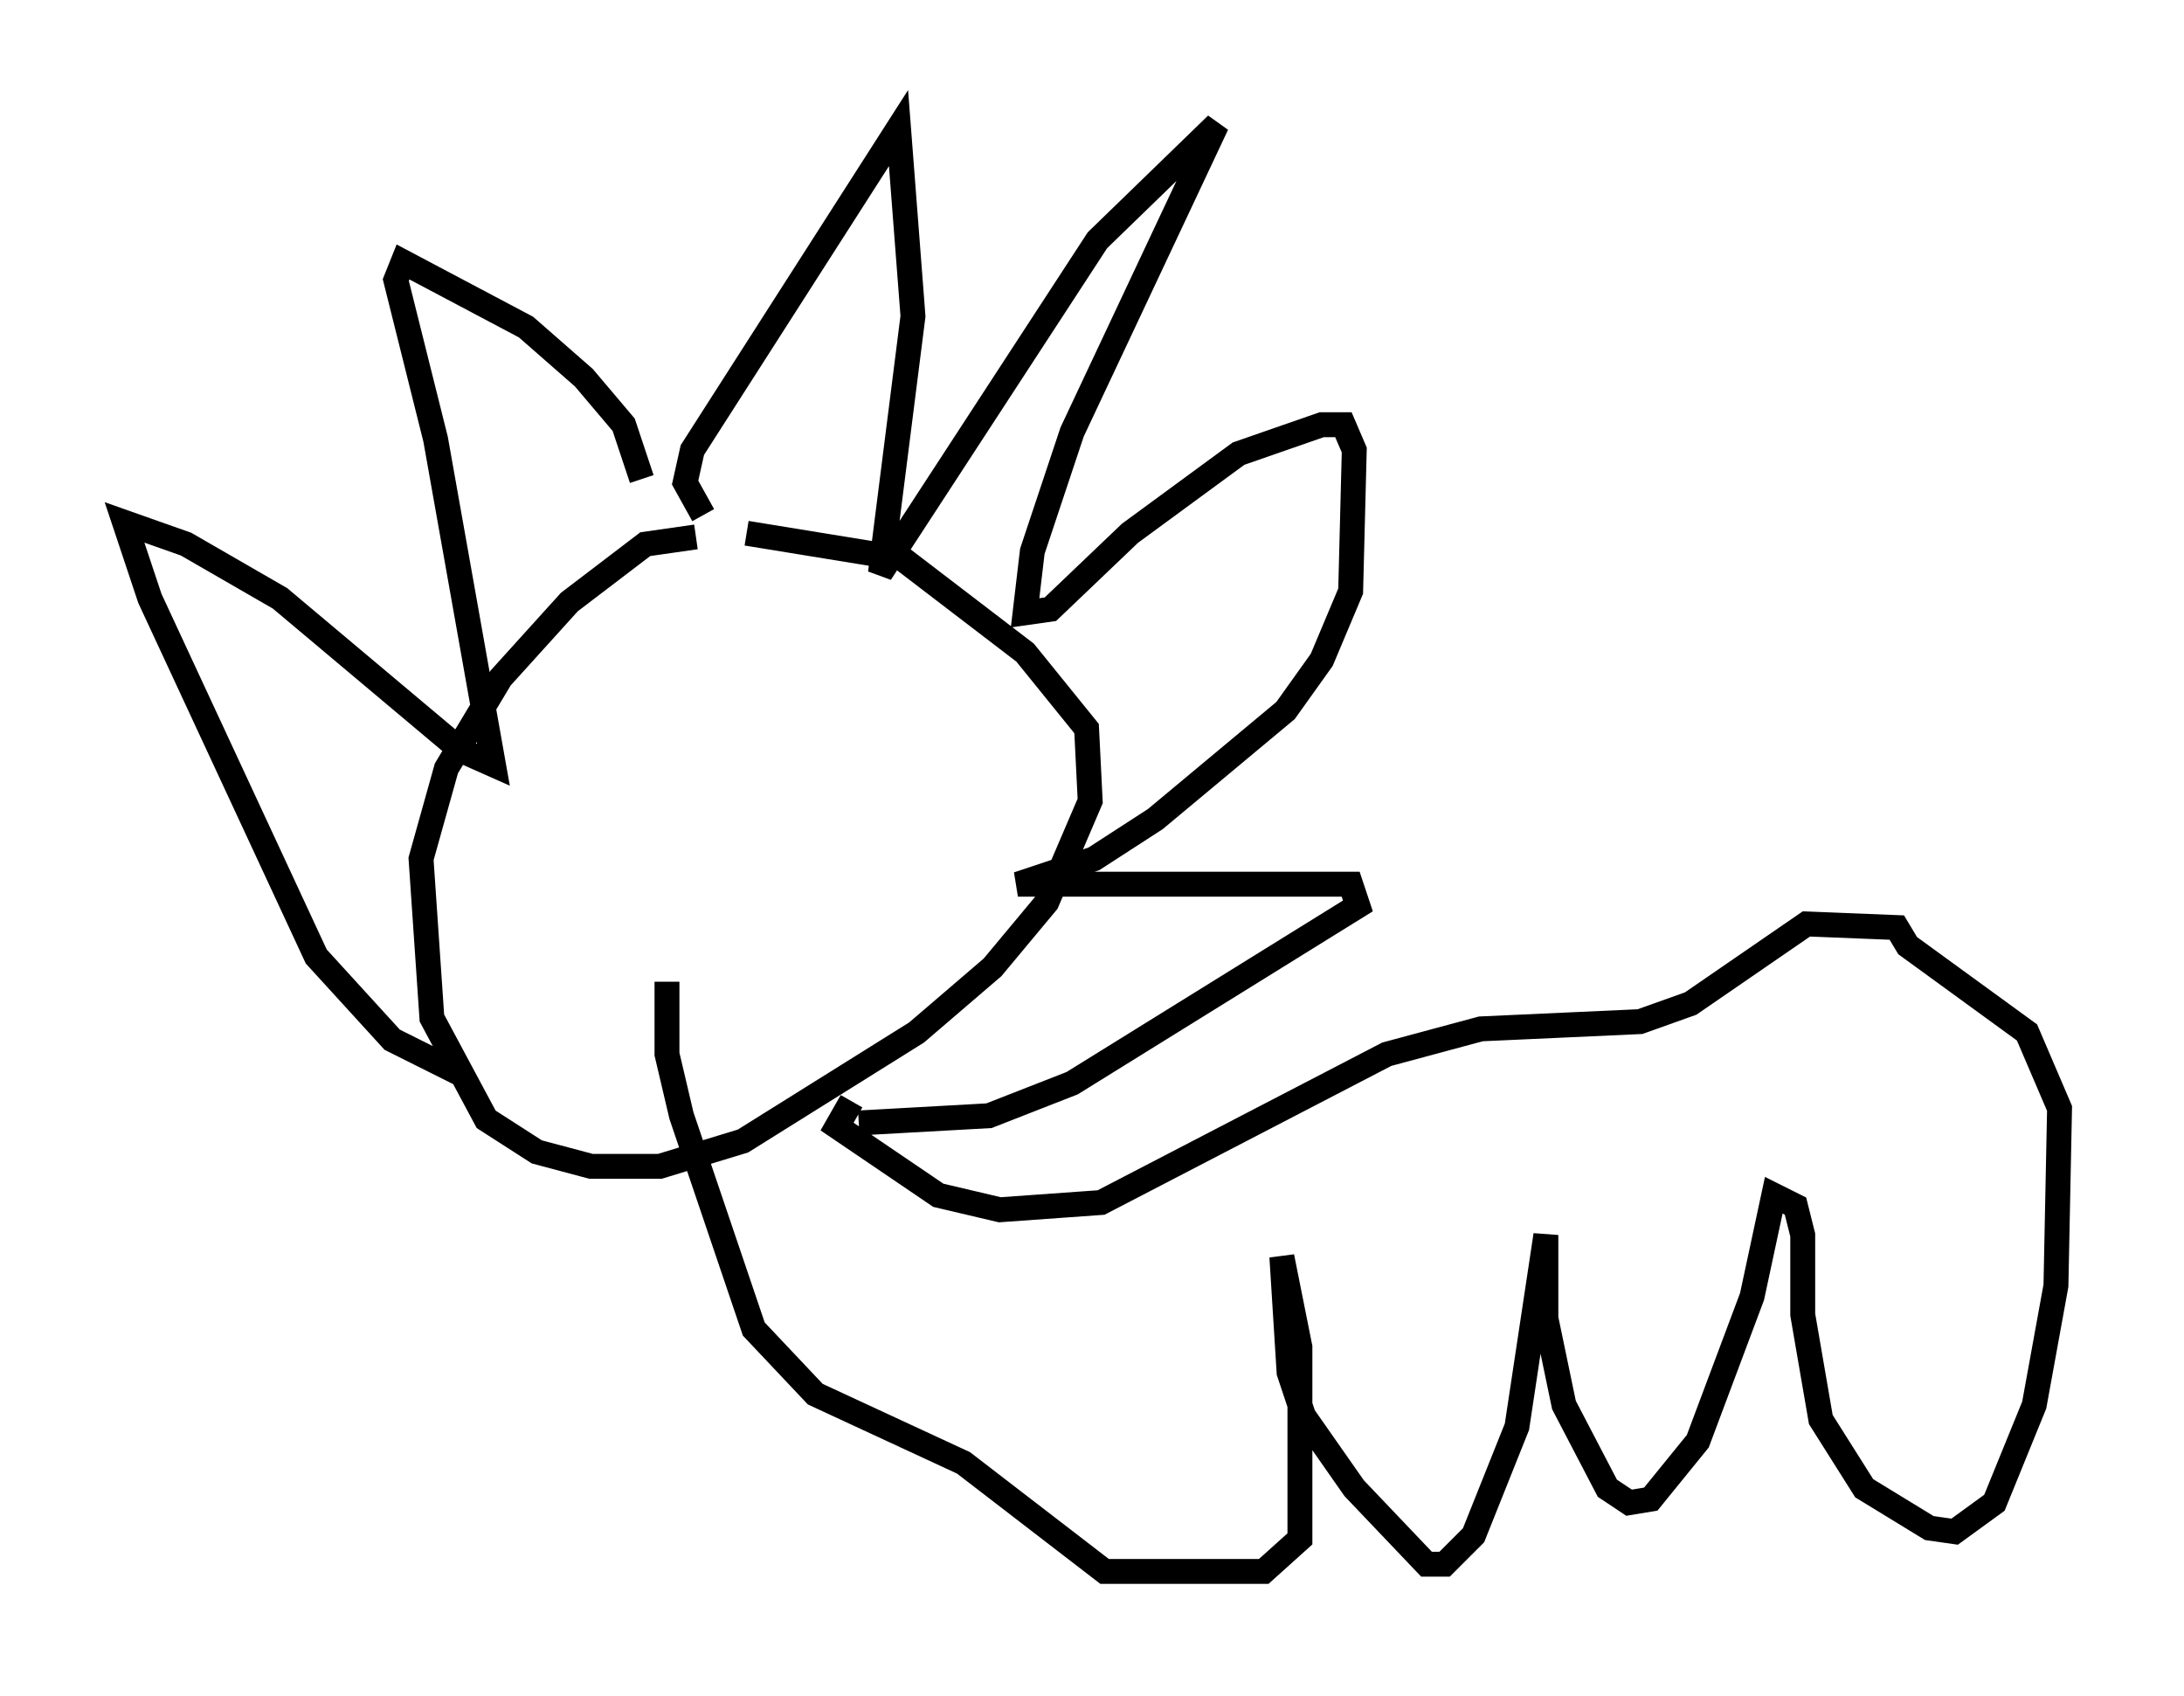 <?xml version="1.0" encoding="utf-8" ?>
<svg baseProfile="full" height="68.1" version="1.1" width="87.709" xmlns="http://www.w3.org/2000/svg" xmlns:ev="http://www.w3.org/2001/xml-events" xmlns:xlink="http://www.w3.org/1999/xlink"><defs /><rect fill="white" height="68.1" width="87.709" x="0" y="0" /><path d="M29.402, 21.849 m-1.453, -0.291 l-2.034, 0.291 -3.05, 2.324 l-2.76, 3.05 -2.179, 3.631 l-1.017, 3.631 0.436, 6.391 l2.179, 4.067 2.034, 1.307 l2.179, 0.581 2.76, 0.0 l3.341, -1.017 6.972, -4.358 l3.05, -2.615 2.179, -2.615 l1.743, -4.067 -0.145, -2.905 l-2.469, -3.05 -4.939, -3.777 l-6.246, -1.017 m-1.743, -0.726 l-0.726, -1.307 0.291, -1.307 l8.279, -12.927 0.581, 7.553 l-1.307, 10.313 8.715, -13.363 l4.793, -4.648 -5.81, 12.346 l-1.598, 4.793 -0.291, 2.469 l1.017, -0.145 3.196, -3.05 l4.358, -3.196 3.341, -1.162 l0.872, 0.0 0.436, 1.017 l-0.145, 5.665 -1.162, 2.76 l-1.453, 2.034 -5.229, 4.358 l-2.469, 1.598 -3.05, 1.017 l13.363, 0.0 0.291, 0.872 l-11.475, 7.117 -3.341, 1.307 l-5.229, 0.291 m-8.715, -25.855 l-0.726, -2.179 -1.598, -1.888 l-2.324, -2.034 -4.939, -2.615 l-0.291, 0.726 1.598, 6.391 l2.324, 13.073 -1.307, -0.581 l-7.263, -6.101 -3.777, -2.179 l-2.469, -0.872 1.017, 3.05 l6.682, 14.38 3.05, 3.341 l2.905, 1.453 m15.542, 1.017 l-0.581, 1.017 4.067, 2.76 l2.469, 0.581 4.067, -0.291 l11.475, -5.955 3.777, -1.017 l6.391, -0.291 2.034, -0.726 l4.648, -3.196 3.631, 0.145 l0.436, 0.726 4.793, 3.486 l1.307, 3.05 -0.145, 7.117 l-0.872, 4.793 -1.598, 3.922 l-1.598, 1.162 -1.017, -0.145 l-2.615, -1.598 -1.743, -2.76 l-0.726, -4.212 0.0, -3.196 l-0.291, -1.162 -0.872, -0.436 l-0.872, 4.067 -2.179, 5.81 l-1.888, 2.324 -0.872, 0.145 l-0.872, -0.581 -1.743, -3.341 l-0.726, -3.486 0.0, -3.341 l-1.162, 7.698 -1.743, 4.358 l-1.162, 1.162 -0.726, 0.0 l-2.905, -3.05 -2.034, -2.905 l-0.581, -1.743 -0.291, -4.648 l0.726, 3.631 0.0, 7.698 l-1.453, 1.307 -6.391, 0.0 l-5.665, -4.358 -5.955, -2.76 l-2.469, -2.615 -2.905, -8.57 l-0.581, -2.469 0.0, -2.905 " fill="none" stroke="black" stroke-width="1" /></svg>